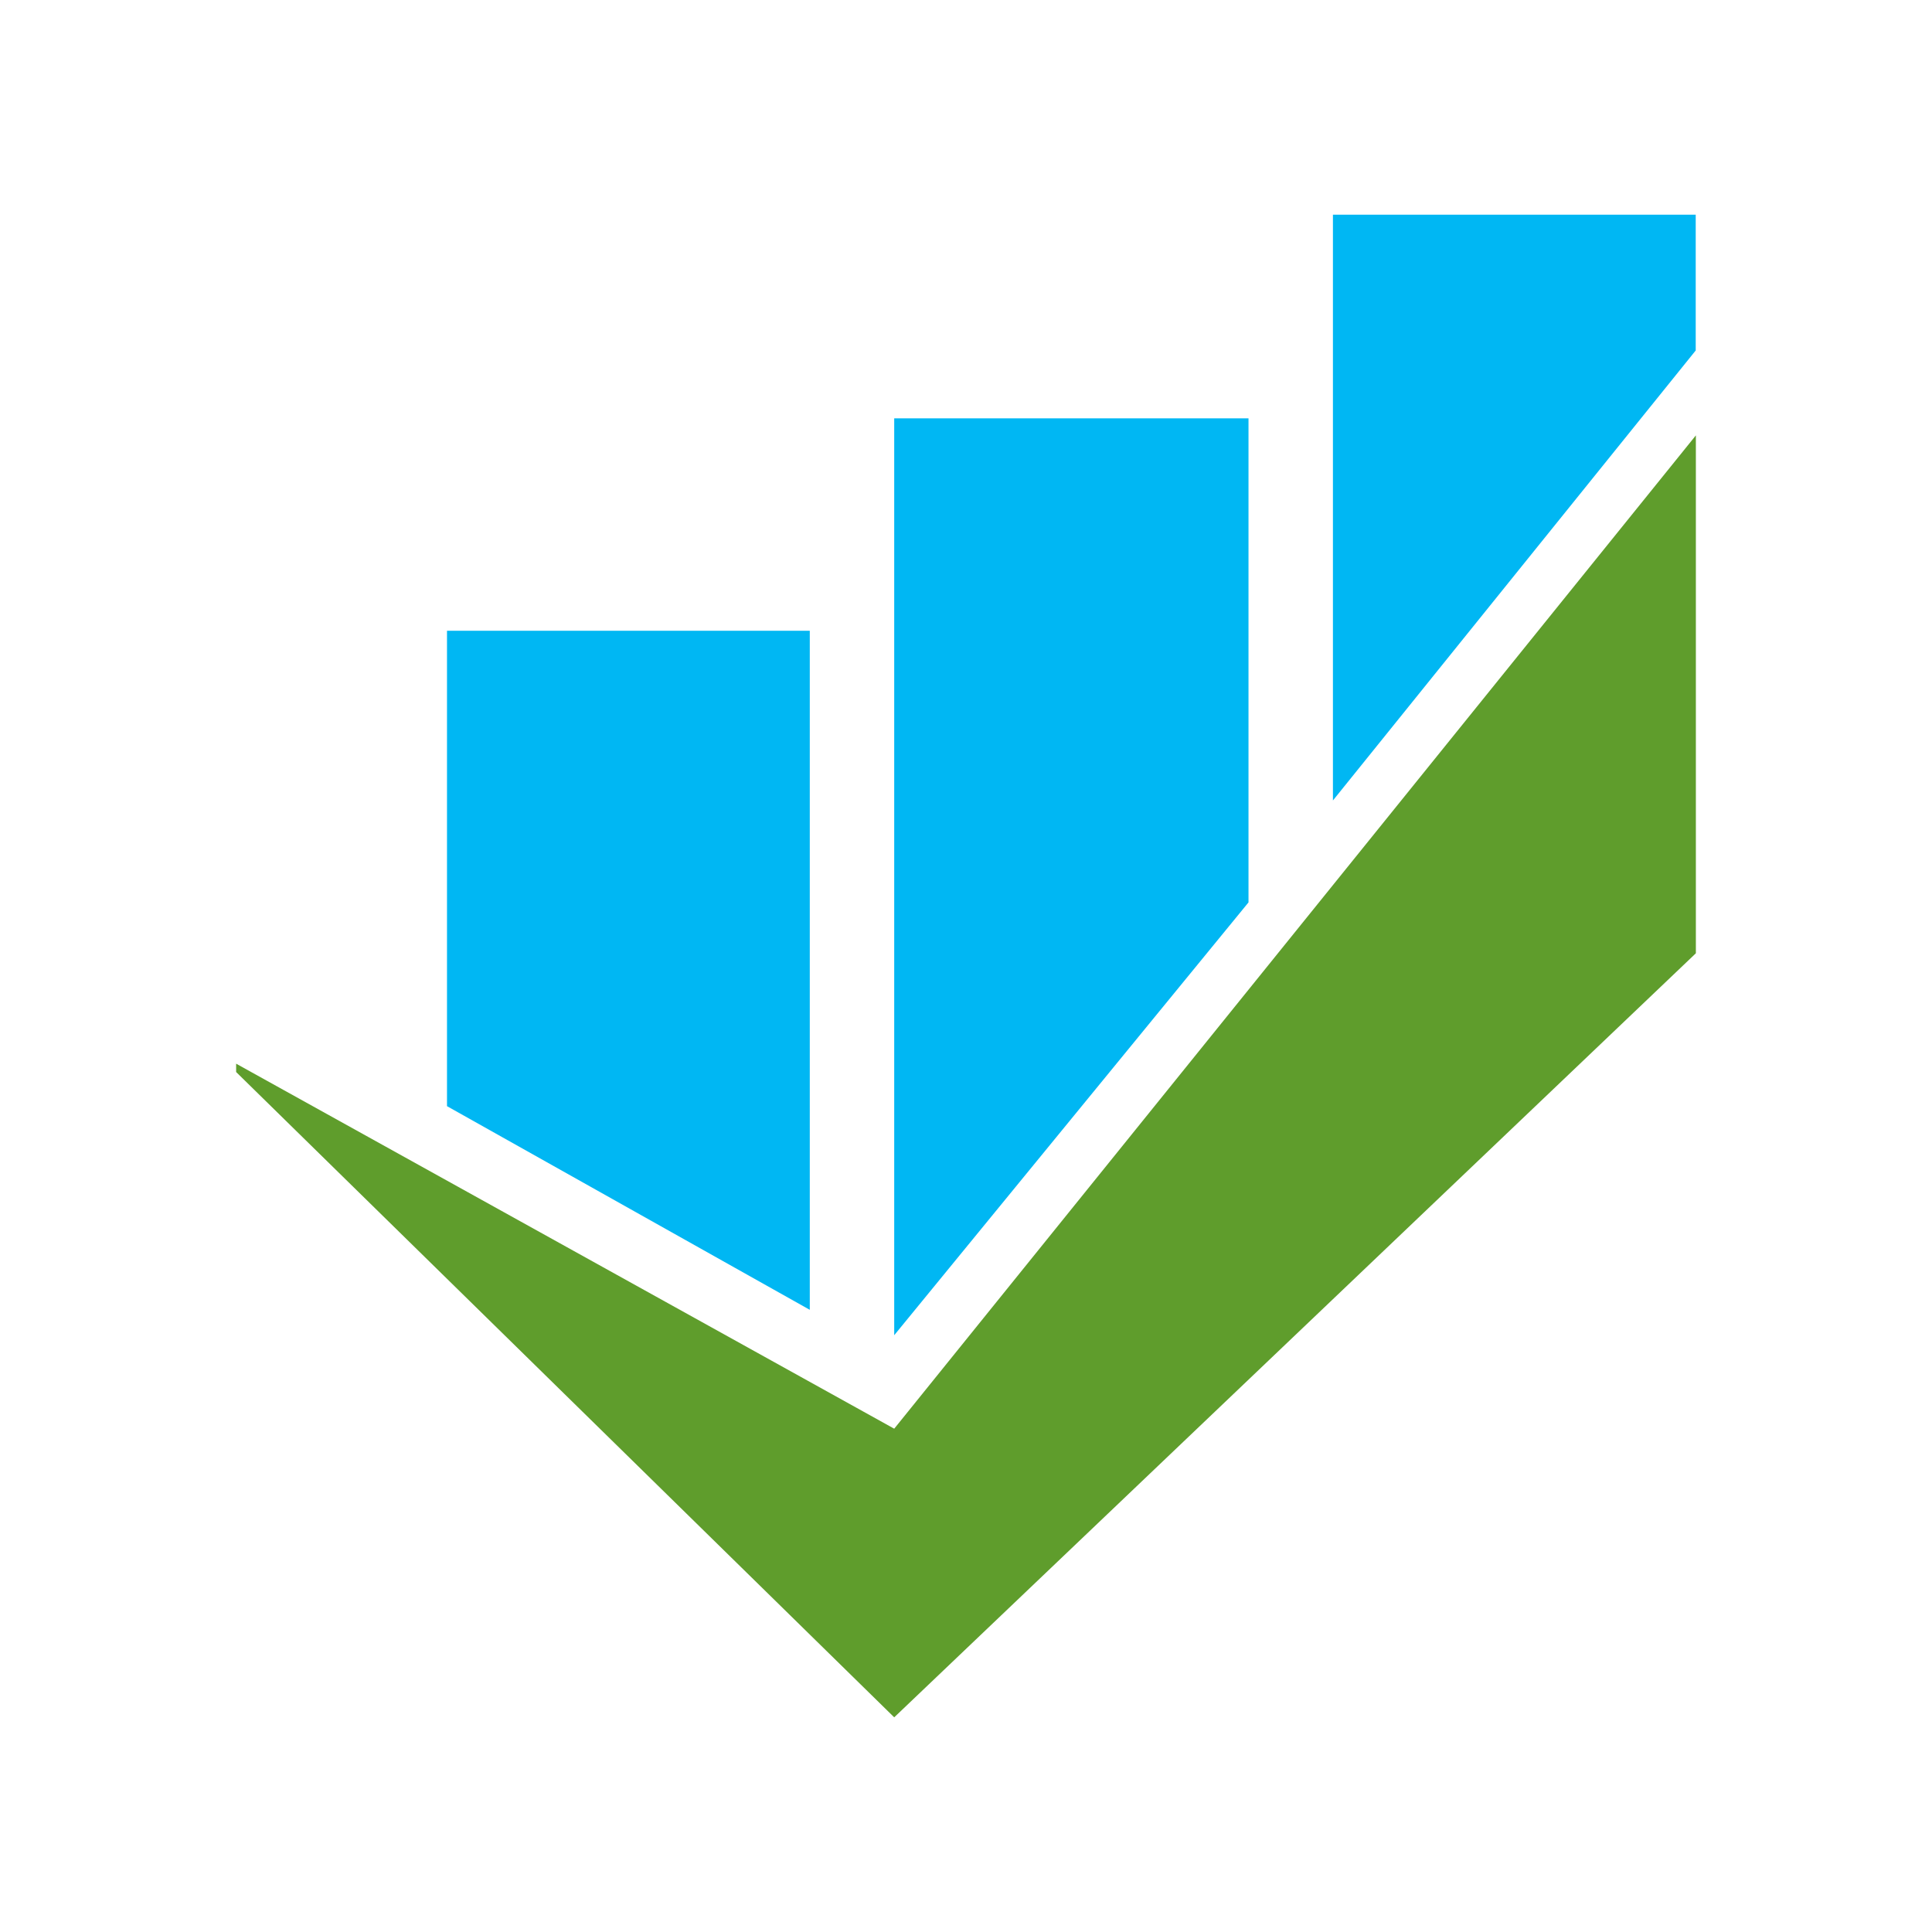 <?xml version="1.0" ?>
<svg xmlns="http://www.w3.org/2000/svg" viewBox="0 0 90 90">
	<g fill="none">
		<path fill="#5F9D2C" d="M11 49.55v.389L41.656 80 79 44.407V20.282L41.656 66.554z"/>
		<path fill="#00B7F3" d="m20.823 51.529 16.9 9.488V29.382h-16.9zM41.656 62.2 58.16 42.037V19.488H41.656zM62.093 10v27.289l16.9-20.963V10z"/>
	</g>
</svg>